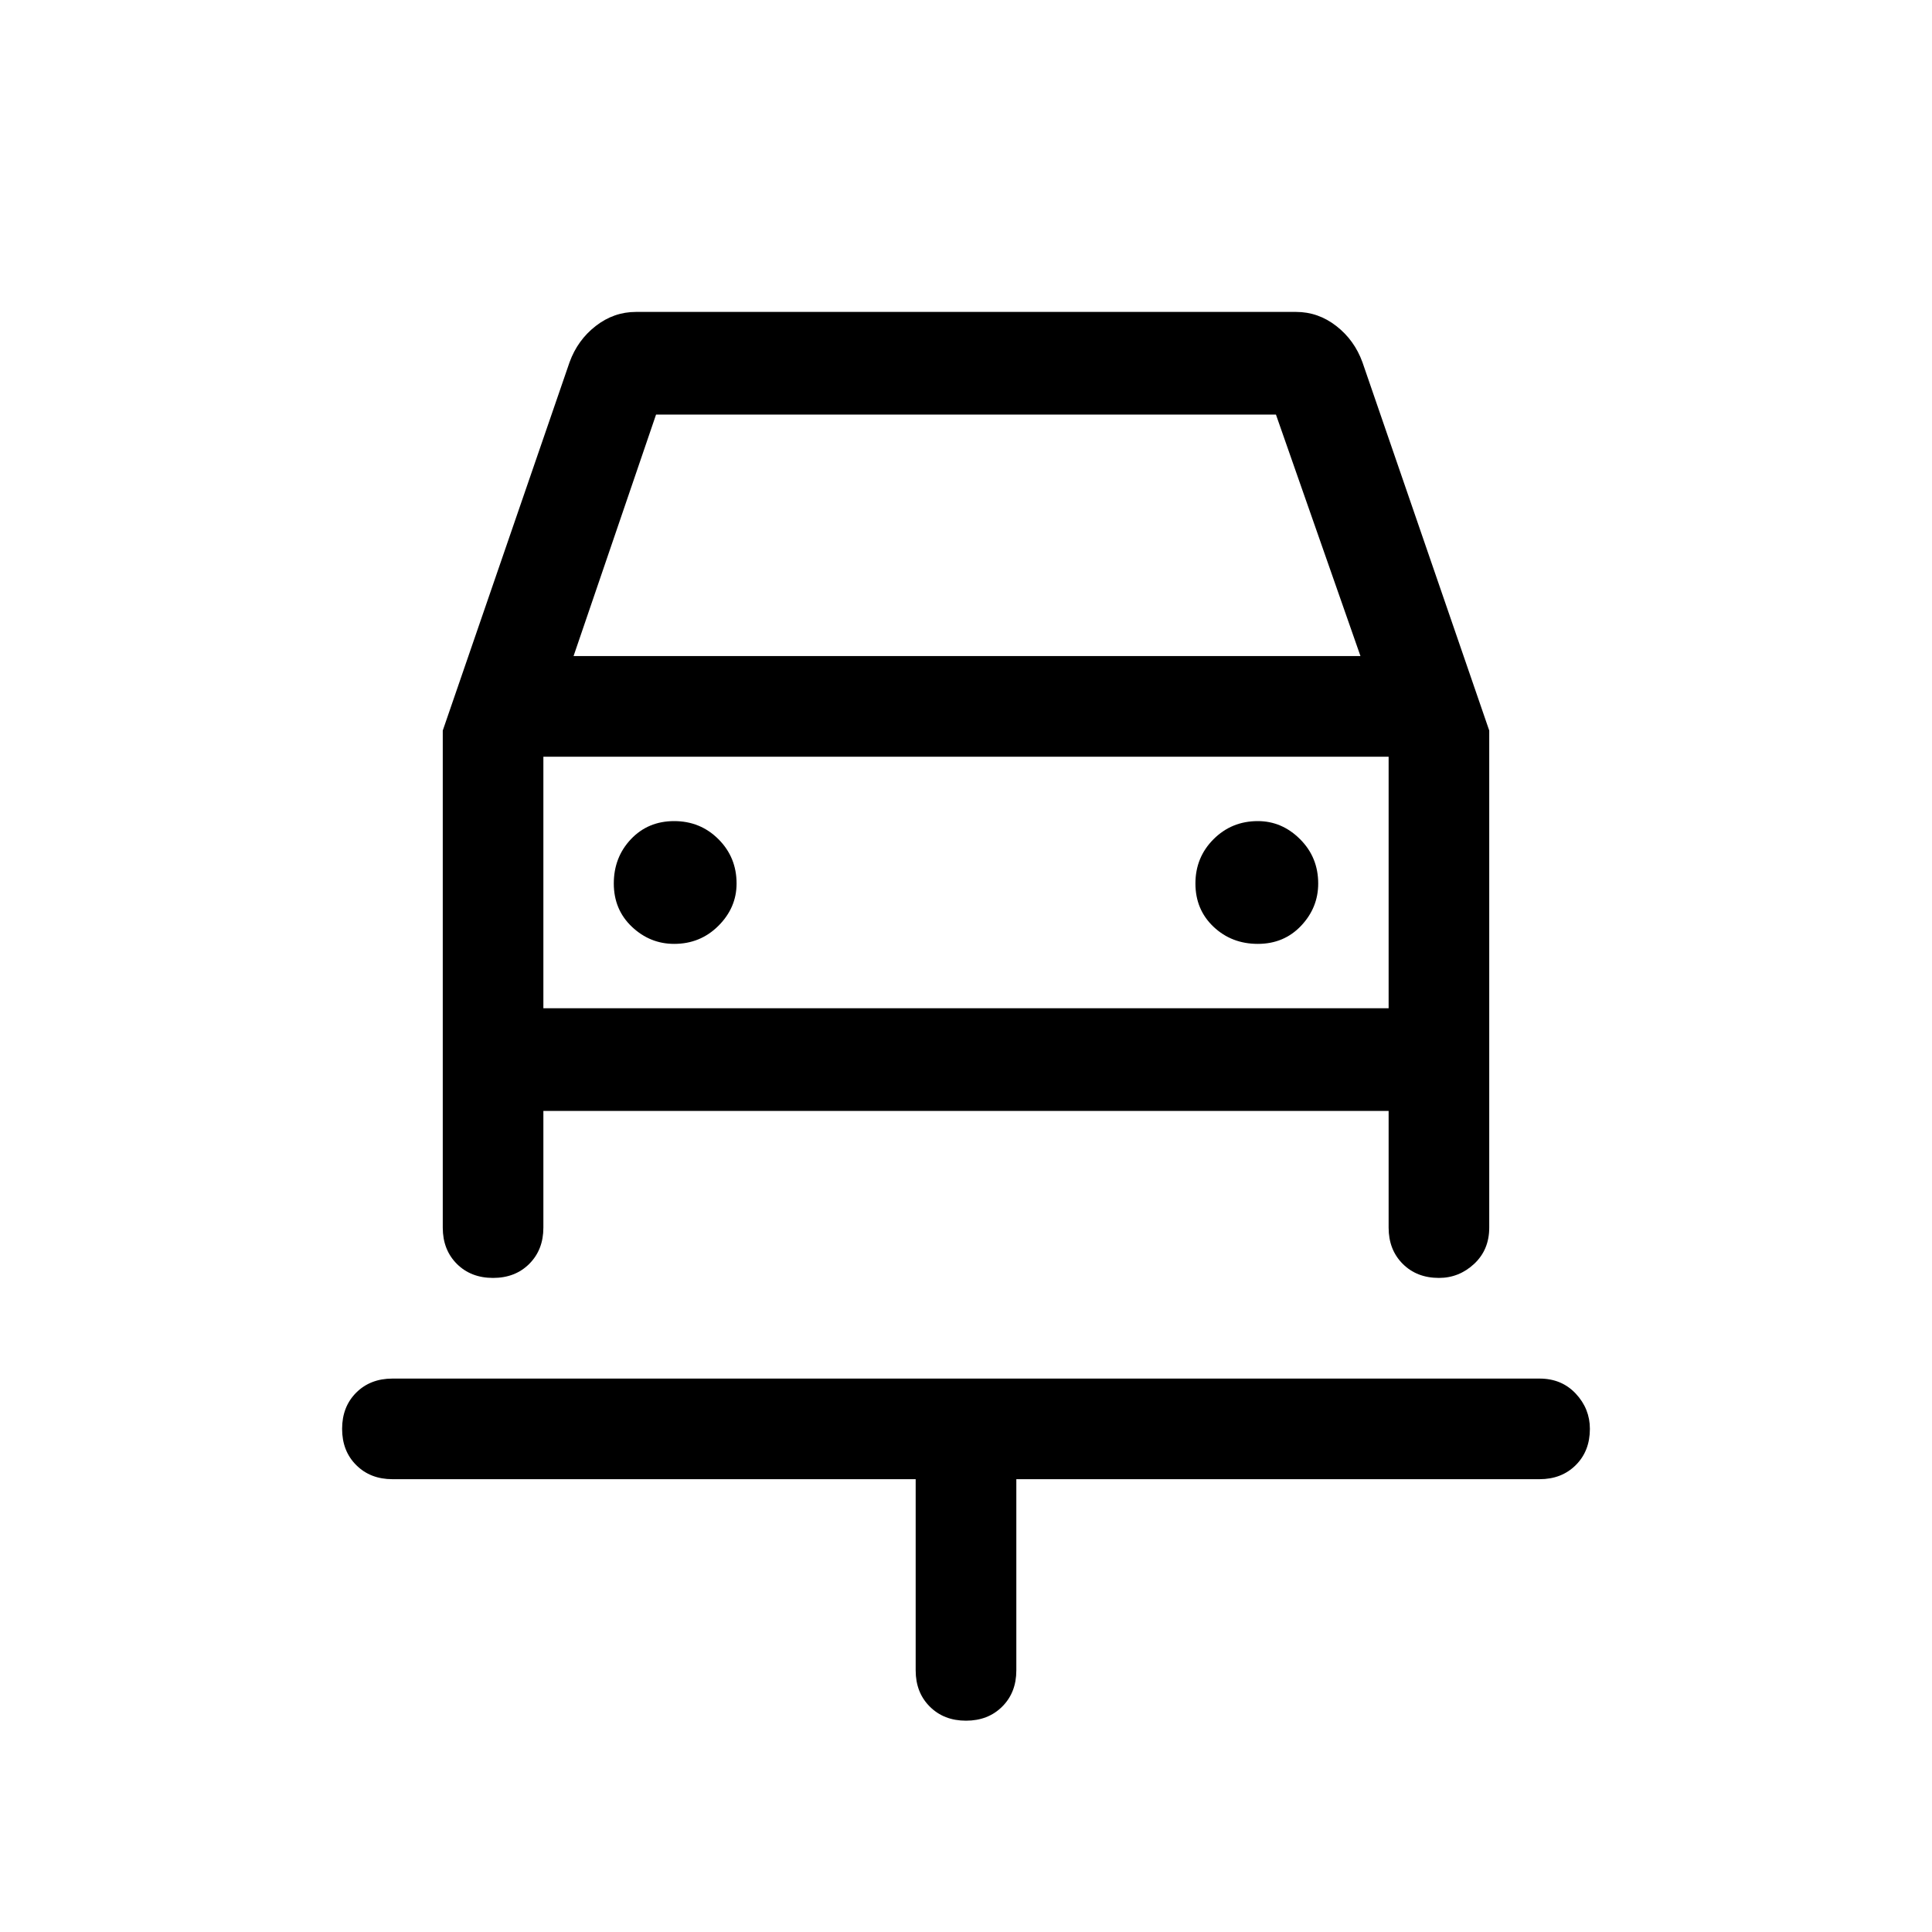 <svg xmlns="http://www.w3.org/2000/svg" height="40" width="40"><path d="M20 35.625Q19.542 35.625 19.25 35.333Q18.958 35.042 18.958 34.583V30.625H8.125Q7.667 30.625 7.375 30.333Q7.083 30.042 7.083 29.583Q7.083 29.125 7.375 28.833Q7.667 28.542 8.125 28.542H31.875Q32.333 28.542 32.625 28.854Q32.917 29.167 32.917 29.583Q32.917 30.042 32.625 30.333Q32.333 30.625 31.875 30.625H21.042V34.583Q21.042 35.042 20.75 35.333Q20.458 35.625 20 35.625ZM13.958 19.542Q14.5 19.542 14.875 19.167Q15.25 18.792 15.25 18.292Q15.25 17.75 14.875 17.375Q14.5 17 13.958 17Q13.417 17 13.062 17.375Q12.708 17.75 12.708 18.292Q12.708 18.833 13.083 19.188Q13.458 19.542 13.958 19.542ZM26.042 19.542Q26.583 19.542 26.938 19.167Q27.292 18.792 27.292 18.292Q27.292 17.75 26.917 17.375Q26.542 17 26.042 17Q25.5 17 25.125 17.375Q24.75 17.75 24.75 18.292Q24.75 18.833 25.125 19.188Q25.5 19.542 26.042 19.542ZM10.208 26.458Q9.75 26.458 9.458 26.167Q9.167 25.875 9.167 25.417V15.125L11.792 7.5Q11.958 7.042 12.333 6.75Q12.708 6.458 13.167 6.458H26.833Q27.292 6.458 27.667 6.75Q28.042 7.042 28.208 7.5L30.833 15.125V25.417Q30.833 25.875 30.521 26.167Q30.208 26.458 29.792 26.458Q29.333 26.458 29.042 26.167Q28.75 25.875 28.75 25.417V23H11.25V25.417Q11.25 25.875 10.958 26.167Q10.667 26.458 10.208 26.458ZM11.875 13.583H28.167L26.417 8.583H13.583ZM11.25 15.667V20.875ZM11.25 20.875H28.75V15.667H11.25Z"/></svg>